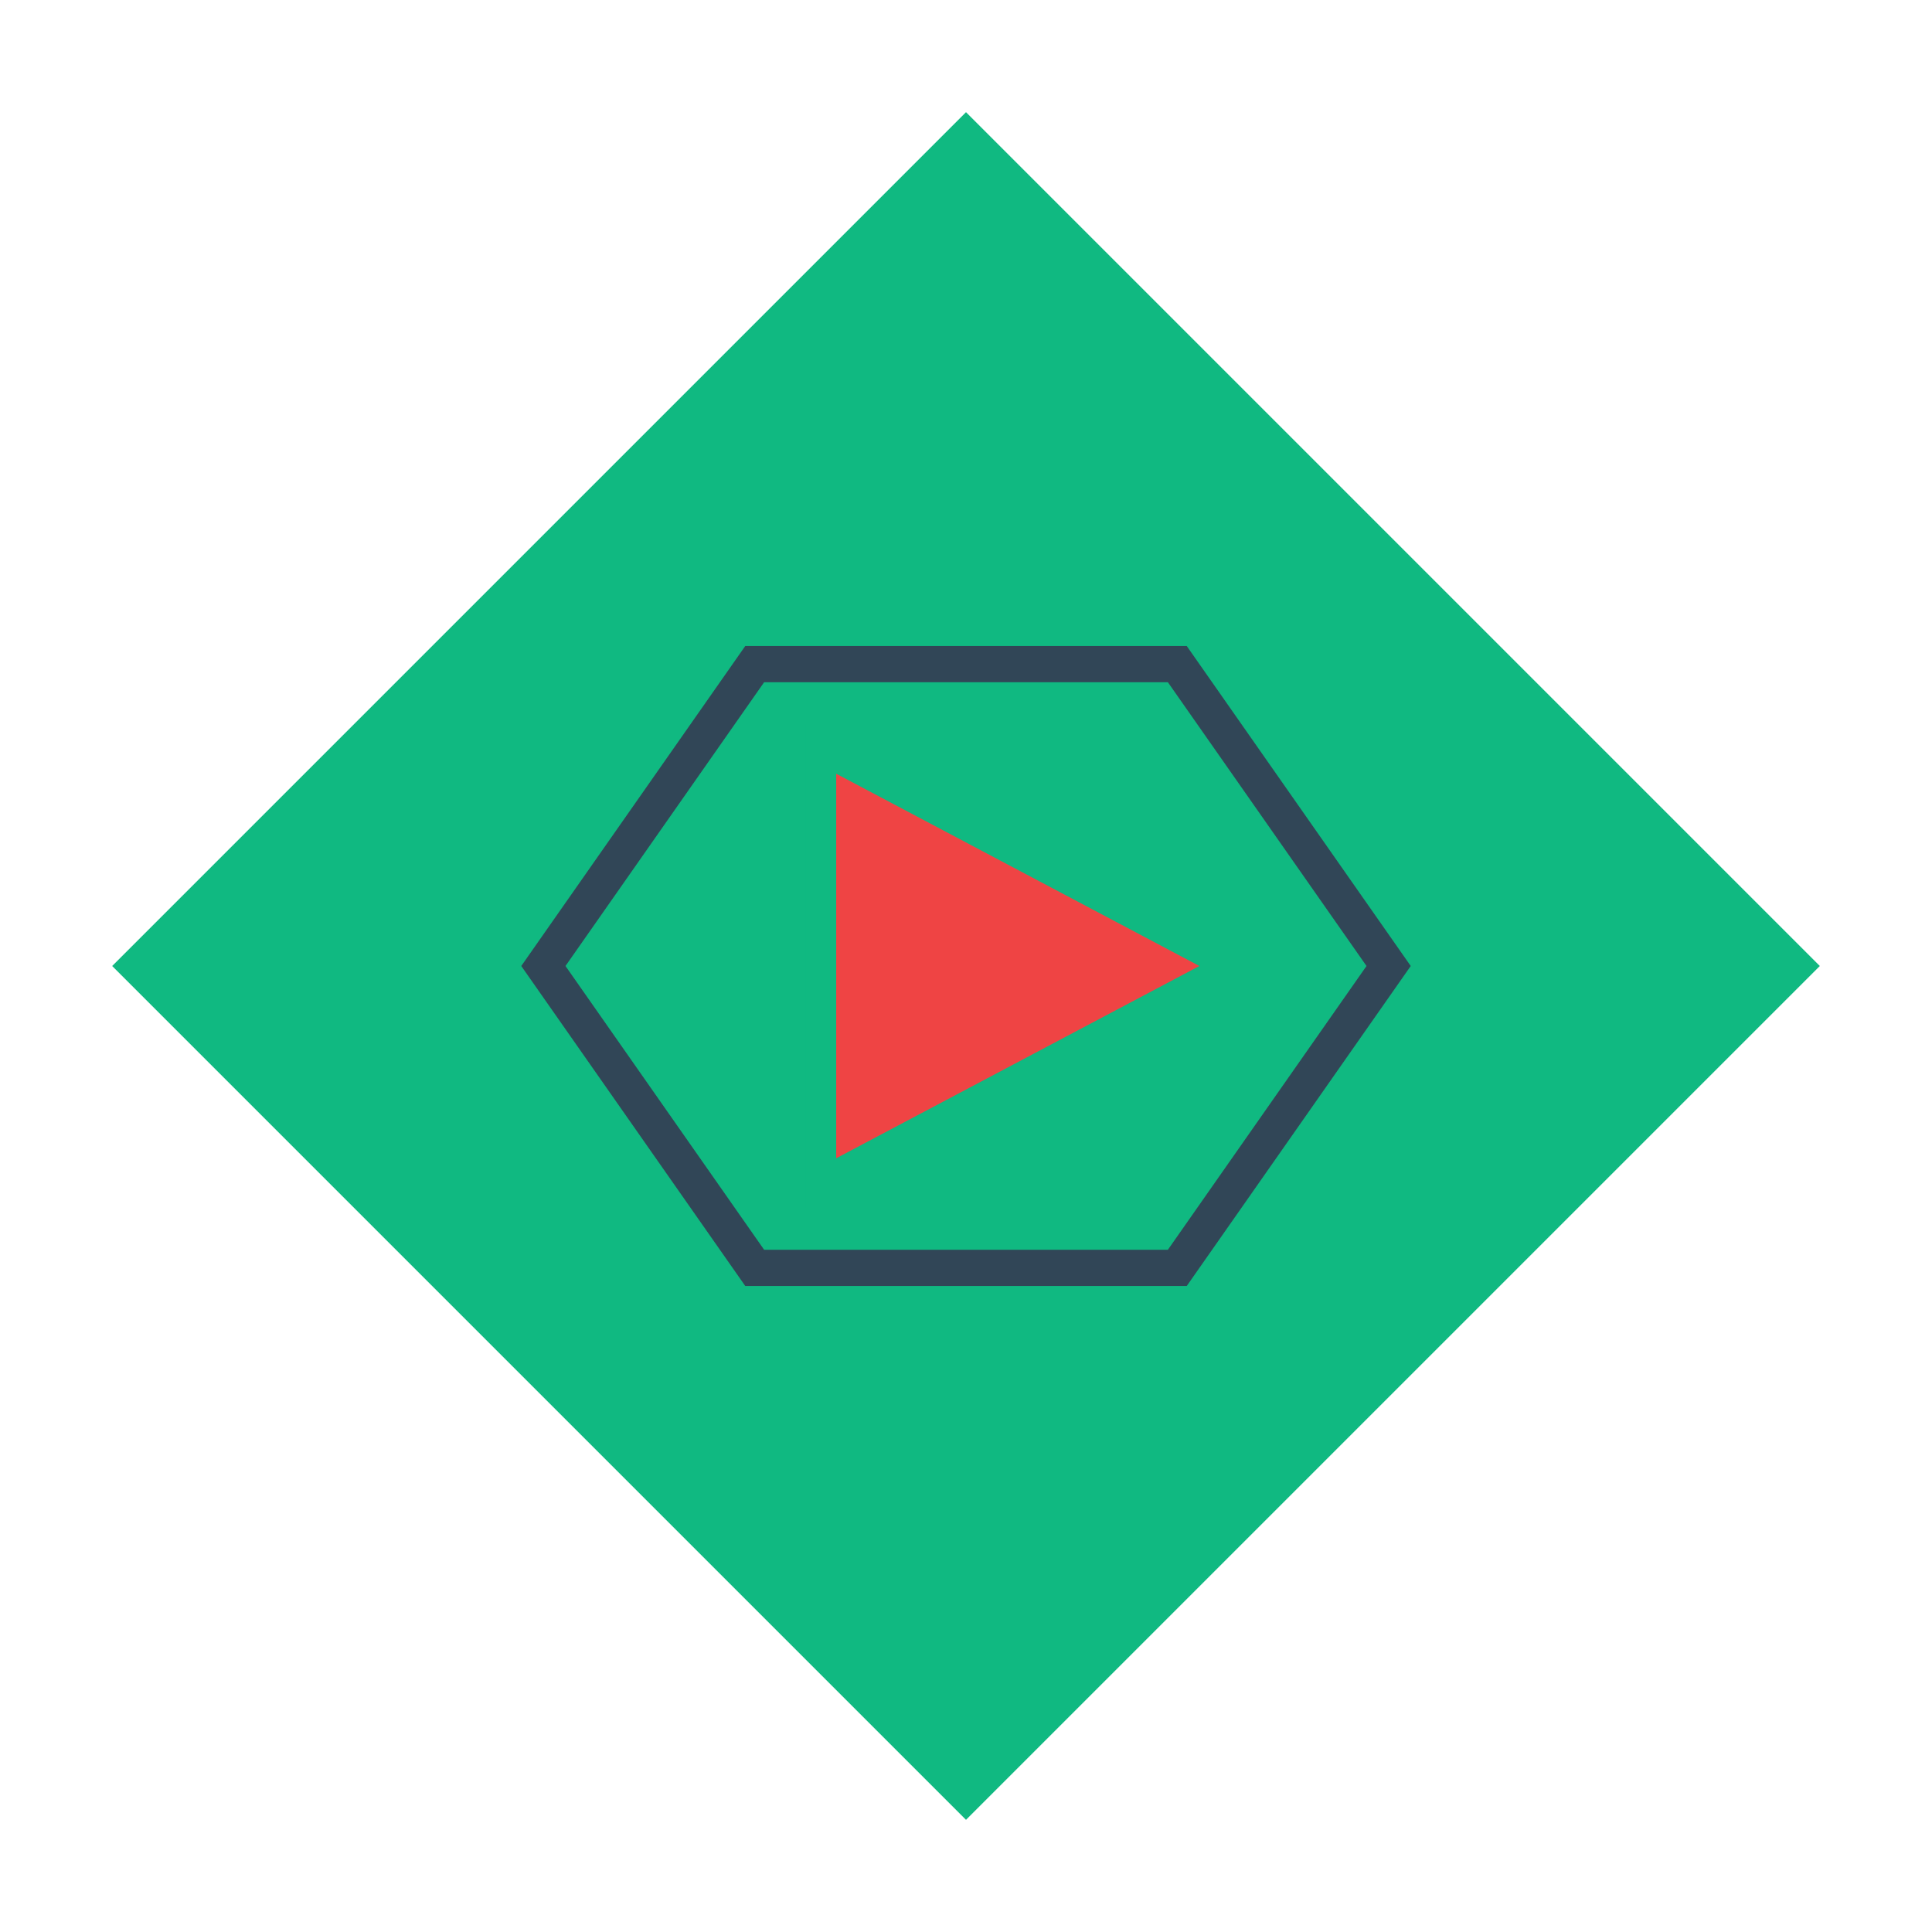 <?xml version="1.0" encoding="UTF-8"?>
<svg width="160" height="160" viewBox="0 0 160 160" xmlns="http://www.w3.org/2000/svg">
  <g transform="rotate(45 80 80)">
    <rect x="30" y="30" width="100" height="100" fill="#10b981" stroke="none" stroke-width="0"/>
    
  </g>
  <g transform="rotate(90 80 80)">
    <polygon points="80,45 105,62.5 105,97.5 80,115 55,97.5 55,62.5" fill="#10b981" stroke="#334155" stroke-width="3" opacity="0.95"/>
  </g>
  <g transform="rotate(90 80 80)">
    <polygon points="80,58 98,92 62,92" fill="#ef4444" stroke="#10b981" stroke-width="2.5"/>
    
  </g>
</svg>